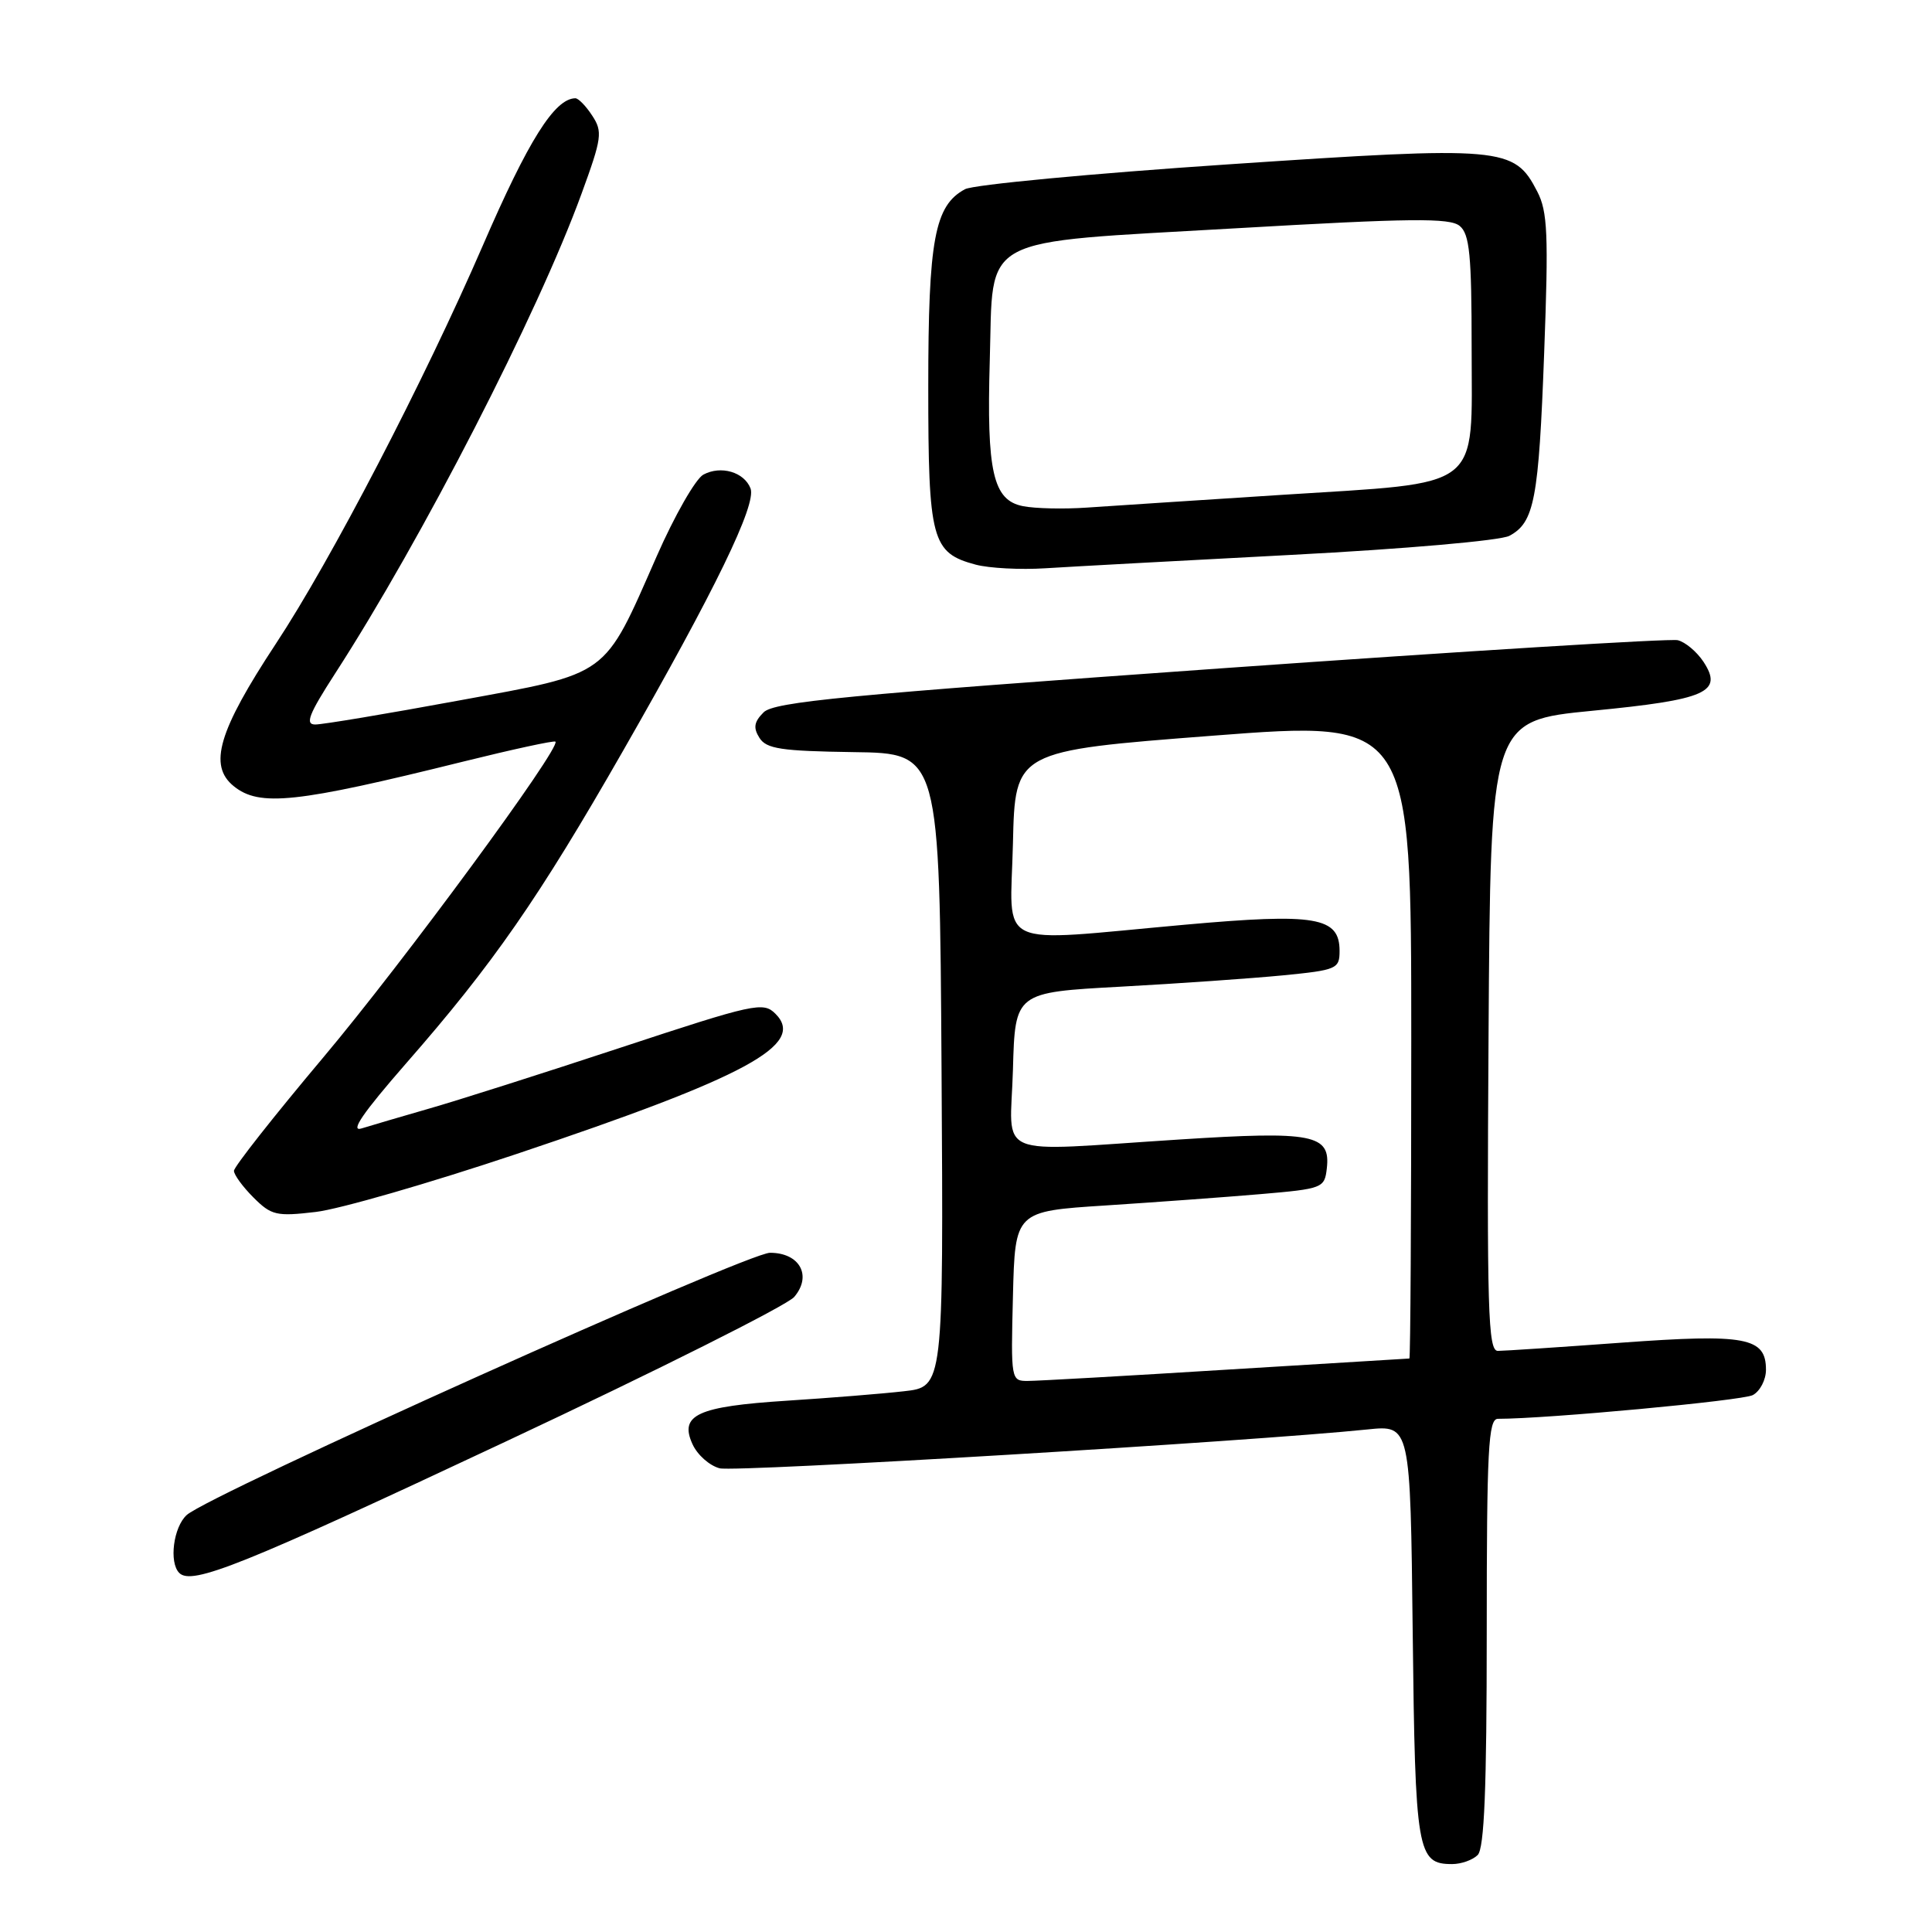 <?xml version="1.0" encoding="UTF-8" standalone="no"?>
<!DOCTYPE svg PUBLIC "-//W3C//DTD SVG 1.1//EN" "http://www.w3.org/Graphics/SVG/1.1/DTD/svg11.dtd" >
<svg xmlns="http://www.w3.org/2000/svg" xmlns:xlink="http://www.w3.org/1999/xlink" version="1.1" viewBox="0 0 256 256">
 <g >
 <path fill="currentColor"
d=" M 195.80 245.80 C 196.68 244.92 197.00 236.98 197.00 216.30 C 197.00 191.98 197.21 188.00 198.48 188.00 C 205.00 188.00 230.86 185.59 232.25 184.86 C 233.21 184.35 234.00 182.84 234.00 181.50 C 234.00 177.21 231.34 176.71 214.88 177.91 C 206.67 178.51 199.29 179.00 198.47 179.00 C 197.17 179.00 197.01 173.69 197.24 137.25 C 197.50 95.50 197.50 95.50 211.00 94.18 C 226.13 92.71 228.36 91.72 225.72 87.69 C 224.84 86.36 223.31 85.07 222.31 84.83 C 221.32 84.59 194.02 86.28 161.66 88.57 C 112.11 92.09 102.57 93.00 101.18 94.39 C 99.91 95.66 99.79 96.44 100.63 97.77 C 101.55 99.23 103.51 99.52 113.11 99.66 C 124.50 99.81 124.50 99.81 124.76 141.79 C 125.02 183.77 125.02 183.77 119.76 184.35 C 116.87 184.68 109.89 185.24 104.27 185.60 C 92.41 186.36 89.98 187.48 91.76 191.36 C 92.40 192.78 94.03 194.22 95.37 194.56 C 97.50 195.09 165.91 190.99 181.19 189.41 C 186.88 188.82 186.88 188.82 187.19 216.26 C 187.52 245.47 187.78 247.00 192.42 247.00 C 193.62 247.00 195.14 246.46 195.80 245.80 Z  M 67.00 191.02 C 87.08 181.60 104.28 172.97 105.24 171.85 C 107.63 169.04 105.97 166.00 102.03 166.00 C 98.99 166.00 27.81 198.00 24.75 200.74 C 22.98 202.33 22.37 207.03 23.75 208.42 C 25.42 210.10 32.06 207.43 67.00 191.02 Z  M 68.50 152.89 C 98.96 142.68 106.84 138.41 102.75 134.33 C 101.14 132.71 99.99 132.96 82.26 138.81 C 71.93 142.22 60.49 145.86 56.84 146.90 C 53.19 147.95 49.18 149.13 47.92 149.52 C 46.32 150.03 48.07 147.48 53.83 140.88 C 65.33 127.74 71.37 119.04 82.55 99.50 C 94.80 78.11 100.26 66.85 99.45 64.72 C 98.61 62.55 95.53 61.64 93.20 62.89 C 92.18 63.44 89.39 68.30 87.02 73.70 C 79.91 89.87 80.93 89.12 60.76 92.83 C 51.27 94.58 42.72 96.01 41.77 96.00 C 40.39 96.00 40.92 94.64 44.40 89.25 C 55.92 71.44 71.26 41.58 77.06 25.66 C 79.76 18.27 79.87 17.45 78.47 15.32 C 77.64 14.04 76.63 13.01 76.23 13.02 C 73.48 13.07 70.00 18.61 63.96 32.57 C 56.20 50.47 43.84 74.27 36.54 85.32 C 28.94 96.86 27.58 101.43 30.97 104.17 C 34.38 106.93 39.20 106.42 61.40 100.91 C 67.94 99.29 73.43 98.10 73.60 98.27 C 74.37 99.04 53.48 127.46 42.84 140.11 C 36.33 147.85 31.00 154.61 31.00 155.14 C 31.00 155.66 32.16 157.25 33.58 158.67 C 35.96 161.05 36.63 161.20 41.83 160.59 C 44.95 160.23 56.95 156.76 68.50 152.89 Z  M 171.20 73.52 C 186.15 72.74 198.83 71.63 200.00 71.00 C 203.31 69.23 203.89 66.22 204.61 46.76 C 205.20 31.04 205.07 28.03 203.69 25.37 C 200.63 19.45 199.24 19.33 162.73 21.78 C 144.68 22.99 128.99 24.47 127.87 25.07 C 123.84 27.23 123.00 31.74 123.00 51.25 C 123.00 71.59 123.45 73.26 129.29 74.82 C 131.06 75.29 135.20 75.51 138.50 75.30 C 141.80 75.09 156.52 74.29 171.20 73.52 Z  M 134.22 171.75 C 134.50 160.50 134.50 160.50 146.50 159.73 C 153.10 159.30 162.32 158.63 167.00 158.23 C 175.27 157.52 175.51 157.43 175.81 154.82 C 176.33 150.31 174.01 149.85 156.29 150.99 C 131.19 152.59 133.88 153.71 134.22 141.75 C 134.50 131.50 134.50 131.50 148.50 130.74 C 156.20 130.32 165.88 129.64 170.00 129.24 C 177.12 128.54 177.50 128.38 177.50 126.01 C 177.50 121.50 174.38 120.97 157.00 122.53 C 131.39 124.83 133.89 126.01 134.22 111.75 C 134.50 99.50 134.50 99.50 160.75 97.48 C 187.00 95.46 187.00 95.46 187.00 137.73 C 187.00 160.98 186.89 180.00 186.75 180.01 C 186.61 180.02 175.70 180.68 162.50 181.49 C 149.30 182.31 137.47 182.98 136.22 182.98 C 133.96 183.00 133.94 182.88 134.22 171.75 Z  M 135.56 67.07 C 131.58 66.30 130.72 62.54 131.15 47.78 C 131.65 30.92 129.19 32.25 163.76 30.25 C 186.94 28.91 192.12 28.85 193.42 29.94 C 194.73 31.02 195.00 33.79 195.00 46.10 C 195.00 65.21 196.77 63.85 169.71 65.58 C 158.59 66.30 147.03 67.05 144.00 67.26 C 140.97 67.47 137.18 67.39 135.56 67.07 Z "/>
</g>
</svg>